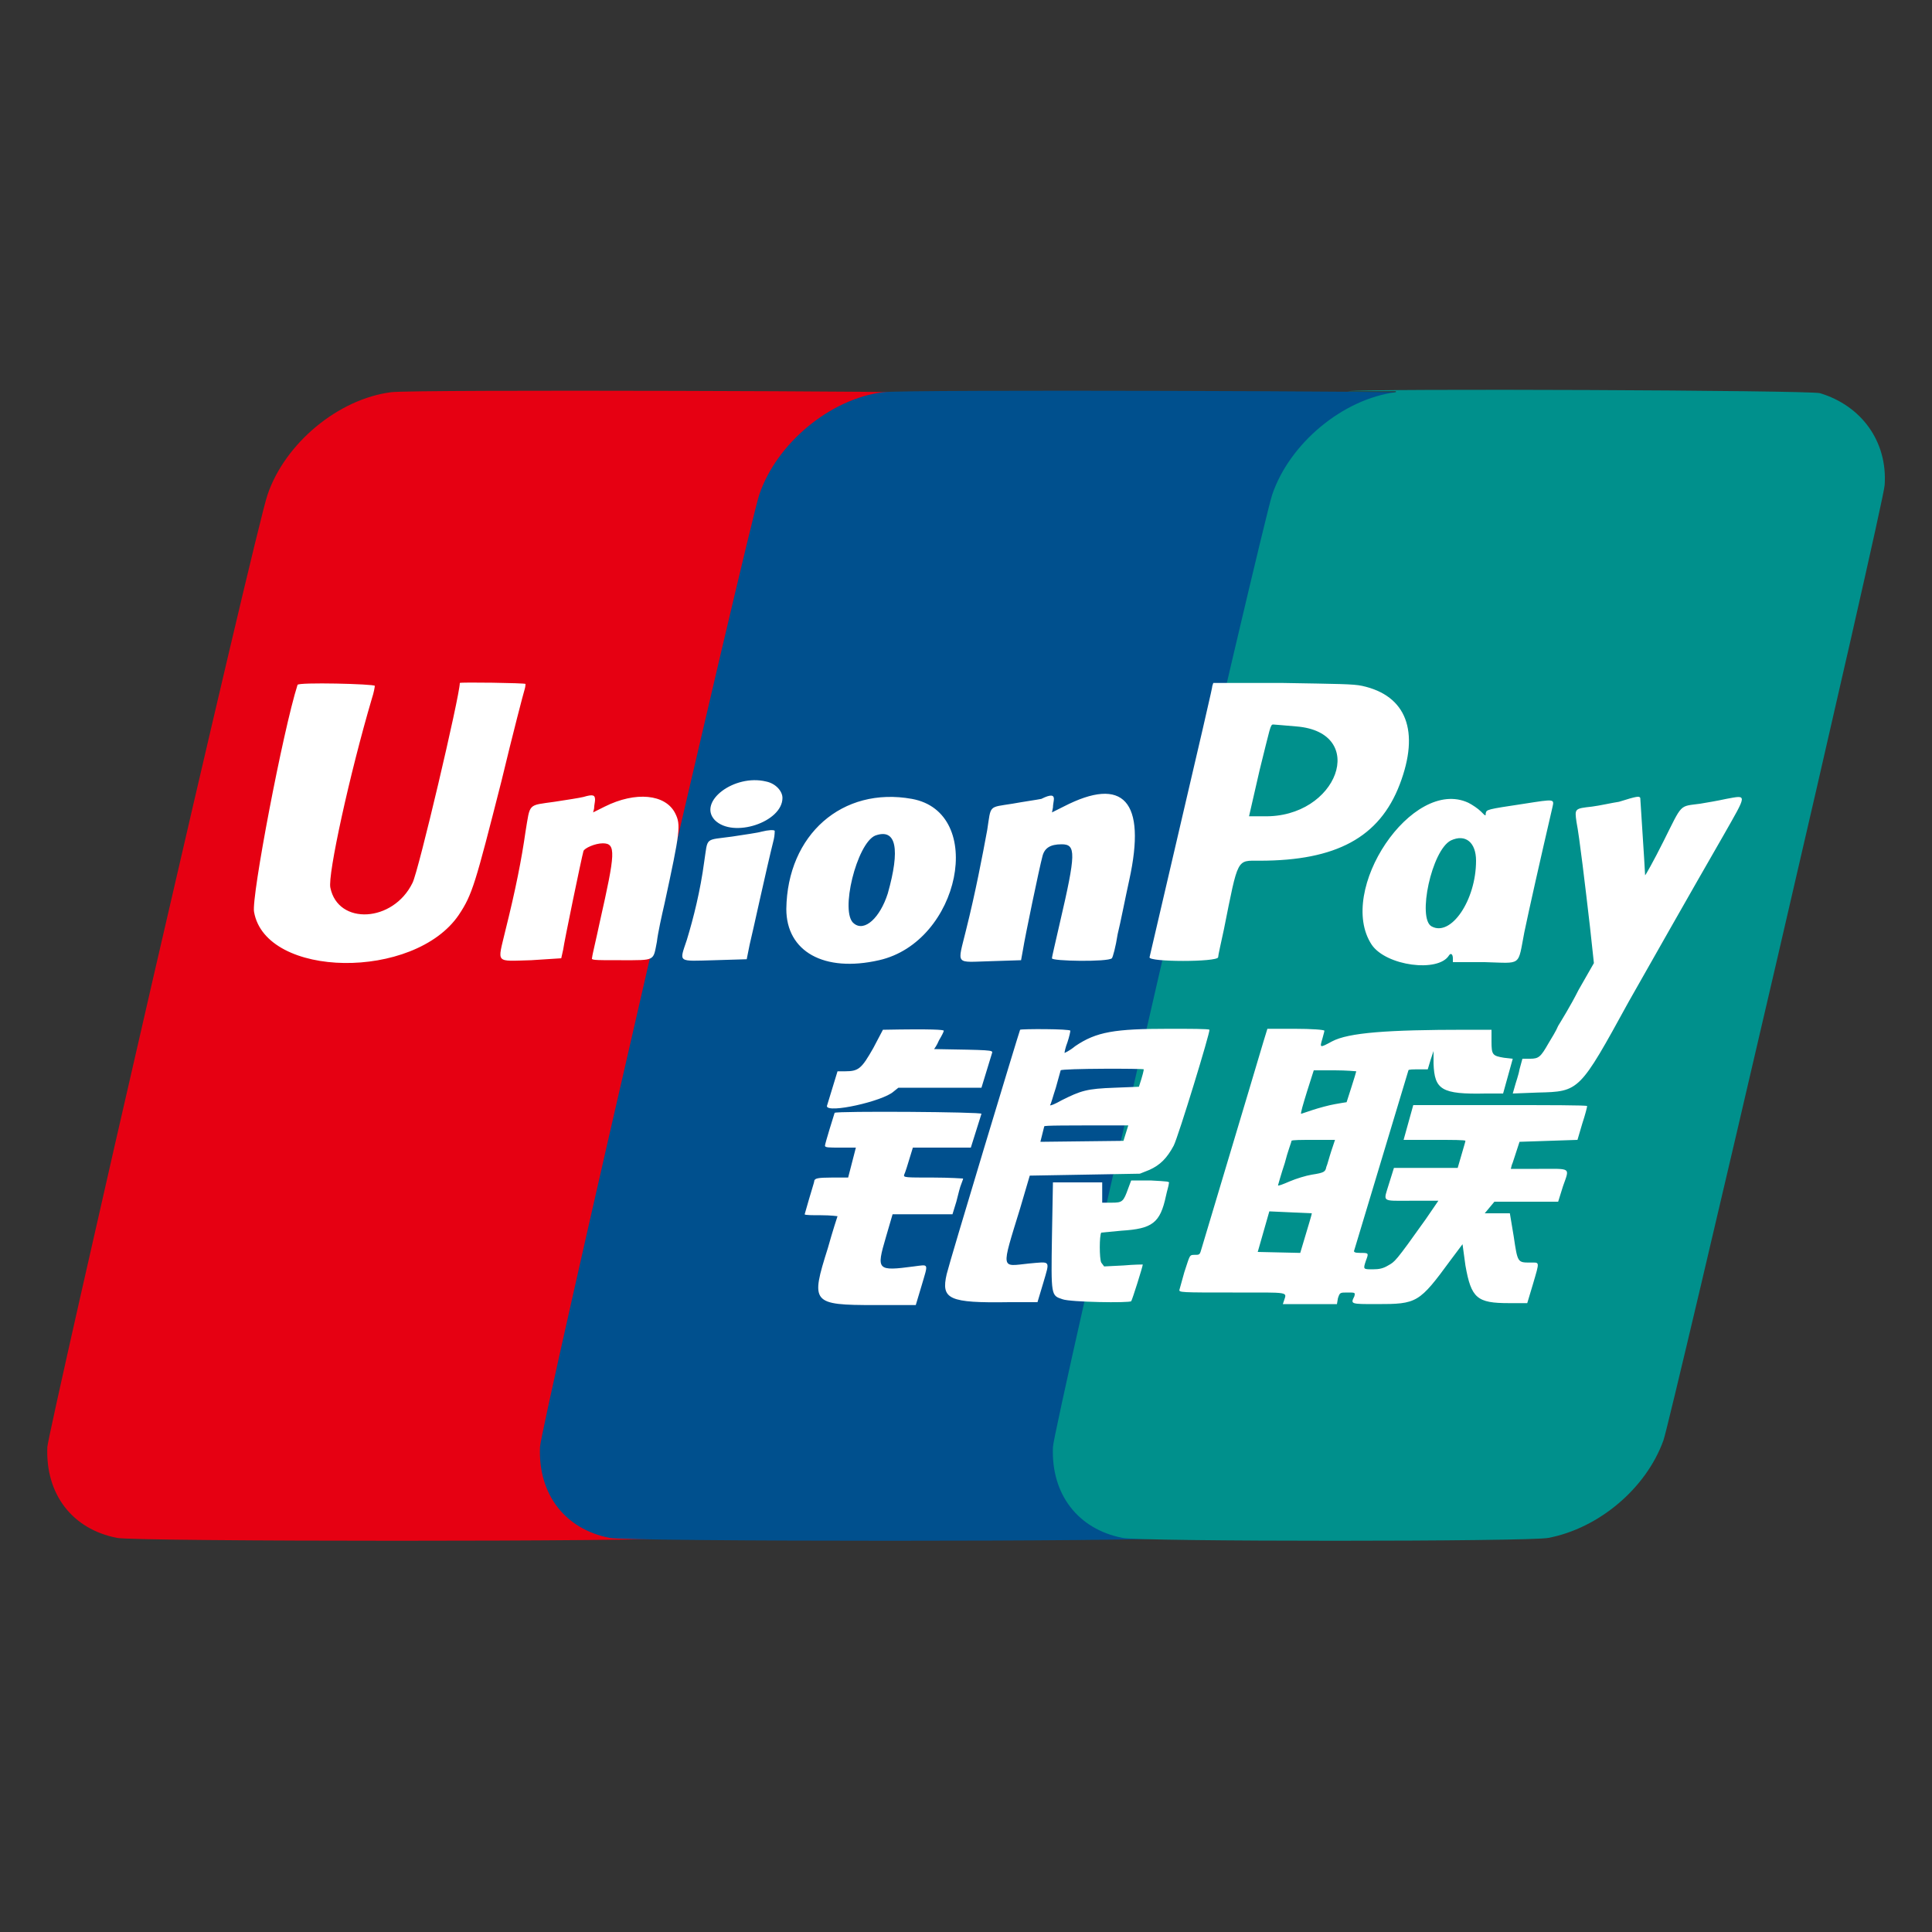 <?xml version="1.0" standalone="no"?><!DOCTYPE svg PUBLIC "-//W3C//DTD SVG 1.1//EN" "http://www.w3.org/Graphics/SVG/1.1/DTD/svg11.dtd"><svg t="1546910455621" class="icon" style="" viewBox="0 0 1024 1024" version="1.1" xmlns="http://www.w3.org/2000/svg" p-id="9951" xmlns:xlink="http://www.w3.org/1999/xlink" width="200" height="200"><rect x="0" y="0" width="1024" height="1024" fill="#333333" stroke="none"/><defs><style type="text/css"></style></defs><path d="M207.36 207.872c-28.16 3.584-56.32 27.136-65.536 54.272-6.144 16.896-116.224 496.128-116.736 504.832-1.024 25.088 13.312 43.52 36.864 48.128 8.704 2.048 288.256 2.048 297.472 0 26.624-5.12 51.712-26.112 60.928-51.712 3.584-9.728 117.248-498.176 117.248-506.368 1.536-23.04-12.288-41.984-34.304-48.64-5.12-1.024-284.16-2.048-295.936-0.512z" fill="#E60012" p-id="9952"></path><path d="M467.968 207.872c-28.16 3.584-56.32 27.136-65.536 54.272-5.632 16.896-116.224 496.128-116.224 504.832-1.024 25.088 13.312 43.52 36.864 48.128 8.704 2.048 288.256 2.048 297.472 0 26.624-5.12 51.712-26.112 60.928-51.712 3.584-9.728 117.248-498.176 117.248-506.368 1.536-23.04-12.288-41.984-34.304-48.64-5.632-1.024-284.672-2.048-296.448-0.512z" fill="#00508E" p-id="9953"></path><path d="M739.84 207.872c-28.16 3.584-56.32 27.136-65.536 54.272-5.632 16.896-116.224 496.128-116.224 504.832-1.024 25.088 13.312 43.52 36.864 48.128 8.704 2.048 216.576 2.048 225.792 0 26.624-5.12 51.712-26.112 60.928-51.712 3.584-9.728 117.248-498.176 117.248-506.368 1.536-23.04-12.288-41.984-34.304-48.64-5.12-1.536-238.592-2.56-250.368-1.024h25.6v0.512z" fill="#00908C" p-id="9954"></path><path d="M198.656 363.52c0 0.512-0.512 3.584-1.536 6.656-11.776 39.936-23.552 93.696-22.016 100.352 4.096 19.968 33.28 18.432 43.52-2.56 3.072-5.632 25.088-99.328 25.088-105.984 0-0.512 34.816 0 34.816 0.512 0 0 0 1.536-0.512 3.072s-6.144 23.04-12.288 48.64c-13.824 54.272-15.36 59.904-22.528 70.656-23.552 34.816-102.4 33.792-108.544-1.536-1.536-7.68 15.36-96.256 23.04-120.32 0-1.536 40.96-0.512 40.96 0.512zM721.92 363.52c23.552 5.12 30.72 24.064 19.968 52.224s-33.792 40.448-74.24 40.448c-12.288 0-11.264-2.048-18.944 36.352-1.536 7.168-3.072 13.824-3.072 14.848-0.512 2.56-36.864 2.56-36.352 0 30.72-131.584 33.28-142.848 33.28-143.872l0.512-1.536h36.864c29.184 0.512 37.376 0.512 41.984 1.536z m-315.904 50.688c5.12 1.024 8.704 5.12 8.704 8.704 0 12.8-26.112 21.504-35.84 11.776-9.216-9.728 10.24-24.576 27.136-20.48z m-90.624 9.728c0 1.024-0.512 3.072-0.512 4.608l-0.512 2.048 6.144-3.072c16.384-8.192 32.256-6.656 37.376 3.584 3.072 6.144 2.56 9.728-5.632 47.616-1.536 6.656-3.584 15.872-4.096 20.48-2.048 10.24-0.512 9.728-18.944 9.728-15.872 0-15.872 0-15.36-1.536 0-1.024 2.048-9.216 4.096-18.944 8.192-36.352 8.704-41.472 1.536-41.472-4.096 0-9.728 2.56-10.24 4.096-1.024 3.584-10.24 48.128-10.752 52.224l-1.024 4.608-15.872 1.024c-19.456 0.512-17.92 2.048-13.824-15.36 5.632-22.528 8.704-38.4 10.752-52.736 2.56-15.36 1.024-13.824 15.36-15.872 6.656-1.024 13.312-2.048 15.36-2.56 5.12-1.536 6.144-1.024 6.144 1.536z m243.2-0.512c0 1.024-0.512 3.072-0.512 4.608l-0.512 2.56 6.144-3.072c31.744-16.384 44.032-3.072 34.816 38.912-2.048 9.216-4.608 22.528-6.144 28.672-1.024 6.656-2.56 12.288-3.072 12.8-2.048 2.048-32.256 1.536-31.744 0 0-1.024 2.048-9.216 4.096-18.432 8.704-37.376 8.704-41.984 1.024-41.984-6.144 0-9.216 2.048-10.24 6.656-1.536 5.632-9.216 42.496-10.24 49.152l-1.024 5.632-15.872 0.512c-19.456 0.512-17.92 2.56-13.312-16.384 5.12-20.48 8.704-39.424 11.264-53.248 2.048-13.312 0.512-11.776 13.312-13.824 5.632-1.024 12.8-2.048 15.36-2.56 5.12-2.56 6.656-2.048 6.656 0z m310.784-0.512c2.048 31.232 2.56 40.448 2.56 40.96s4.608-7.68 9.728-17.92c10.24-20.48 8.192-18.432 19.456-19.968 3.072-0.512 9.216-1.536 13.824-2.56 11.264-2.048 11.264-3.072-1.536 19.456-17.408 30.208-41.472 72.704-50.176 88.064-26.112 47.616-26.112 47.616-48.128 48.128l-13.312 0.512 1.024-3.584c0.512-2.048 2.048-6.144 2.56-9.216l1.536-5.632h4.096c4.608 0 5.632-1.024 9.728-8.192 1.536-2.56 4.096-6.656 5.12-9.216 1.536-2.56 6.656-10.752 10.752-18.944l8.192-14.336-2.048-18.944c-2.56-22.016-5.632-48.128-7.168-55.808-1.024-7.168-1.024-7.168 8.192-8.192 4.096-0.512 10.752-2.048 14.336-2.56 9.728-3.072 10.752-3.072 11.264-2.048z m-386.048 0.512c39.424 7.168 25.6 75.776-17.408 85.504-29.184 6.656-49.152-4.608-49.152-27.136 0.512-39.424 29.696-65.024 66.56-58.368z m294.912 2.048c2.048 1.024 5.12 3.072 6.656 4.608 2.56 2.56 2.56 2.56 2.56 1.024 0.512-2.048 0-2.048 20.48-5.12 16.384-2.56 15.872-2.56 14.848 2.048-6.656 28.672-12.288 53.76-14.848 66.048-3.584 18.432-1.024 16.384-20.992 15.872h-16.896v-2.048c0-2.048-1.024-3.072-2.048-1.536-5.632 9.216-33.28 5.632-40.96-5.632-18.944-28.672 21.504-89.088 51.2-75.264zM410.624 440.32s0 2.56-0.512 4.608c-4.096 16.384-11.264 49.664-12.8 55.808l-1.536 7.68-16.896 0.512c-19.968 0.512-18.944 1.536-14.848-10.752 3.584-11.776 7.168-26.112 9.216-41.472 2.048-13.312 0-11.264 14.848-13.312 6.656-1.024 13.824-2.048 15.36-2.56 4.096-1.024 6.656-1.024 7.168-0.512z m89.6 105.984c0 0.512-1.024 2.56-2.56 5.12-1.024 2.56-2.56 4.608-2.56 4.608 30.208 0.512 31.232 0.512 30.72 2.048l-5.632 18.432H476.16l-2.56 2.048c-5.632 5.12-35.328 11.776-35.328 7.68l5.632-18.432h4.096c7.168 0 8.704-1.536 14.848-12.288l5.12-9.728c26.624-0.512 32.256 0 32.256 0.512z m67.072 0c0 0.512-0.512 3.072-1.536 6.144-1.024 2.56-1.536 5.12-1.536 5.632 0 0 2.56-1.024 5.632-3.584 11.264-7.68 20.992-9.216 49.664-9.216 11.264 0 20.992 0 21.504 0.512 0.512 1.024-16.384 56.32-18.944 61.44-3.584 6.656-7.168 10.24-12.8 12.8l-5.12 2.048-29.184 0.512-29.184 0.512-5.12 17.408c-10.24 33.28-10.24 30.72 4.608 29.184 11.776-1.024 11.264-2.048 7.68 10.24l-3.072 10.24h-14.848c-32.256 0.512-36.352-1.536-33.28-14.848 1.536-6.656 38.4-128.512 38.912-129.536 0.512-0.512 26.624-0.512 26.624 0.512z m134.656 0c0 0.512-0.512 2.048-1.024 4.096-1.536 5.12-1.536 5.12 5.12 1.536 8.704-4.608 29.184-6.144 71.168-6.144h13.312v6.144c0 7.168 0.512 7.68 6.656 8.704l4.608 0.512-2.56 9.216-2.56 9.216h-9.216c-23.552 0.512-27.136-2.048-27.648-15.872v-6.656l-1.536 4.608-1.536 5.12h-5.12c-2.56 0-5.12 0-5.12 0.512 0 0-25.088 83.456-28.672 95.232-0.512 1.024 0 1.536 3.072 1.536 4.608 0 4.608 0 3.072 4.096-1.536 4.608-1.536 4.608 3.584 4.608 3.584 0 5.632-0.512 8.192-2.048 3.584-2.048 3.584-1.536 19.968-24.576l6.656-9.728h-13.824c-16.896 0-15.36 1.024-12.288-9.216l2.56-8.192h33.792c3.072-10.752 4.096-13.824 4.096-14.336s-7.168-0.512-16.384-0.512h-16.384l2.56-9.216 2.56-9.216h46.08c25.088 0 46.08 0 46.08 0.512s-1.024 4.608-2.56 9.216l-2.56 8.704-15.36 0.512-15.36 0.512c-2.56 7.68-3.584 11.264-4.096 12.288l-0.512 2.048h14.848c17.408 0 16.384-1.024 12.8 9.216l-2.56 8.192h-33.792l-2.56 3.072-2.56 3.072h13.312l2.048 12.288c2.048 13.824 2.048 13.824 8.704 13.824 5.12 0 5.12-1.024 1.536 11.264l-3.072 10.24h-9.728c-16.896 0-19.968-2.56-23.04-19.968l-1.536-11.264-6.144 8.192c-16.896 23.04-17.92 23.552-39.424 23.552-13.824 0-13.824 0-11.776-4.096 0.512-2.048 0.512-2.048-3.584-2.048s-4.096 0-5.12 3.072l-0.512 3.072h-28.672l0.512-1.536c1.536-5.12 4.096-4.608-27.136-4.608-27.136 0-28.672 0-28.16-1.536l2.56-9.216c3.072-9.216 2.56-9.216 5.632-9.216 2.56 0 2.56 0 3.584-3.584 24.064-80.384 31.744-105.984 32.768-109.568l2.048-6.656h14.336c9.216 0 15.872 0.512 15.872 1.024z m-181.76 44.032l-5.632 17.92h-30.72c-3.072 10.24-4.096 13.312-4.608 14.336-0.512 1.536 0.512 1.536 15.36 1.536 8.704 0 15.872 0.512 15.872 0.512 0 0.512-0.512 1.536-1.024 3.072-0.512 1.024-1.536 5.12-2.56 9.216l-2.048 6.656h-31.744l-3.584 12.288c-5.12 17.408-4.608 17.92 14.848 15.36 8.192-1.024 7.68-2.048 4.096 10.24l-3.072 10.24h-21.504c-33.792 0-34.304-1.024-25.088-30.208 2.56-9.216 5.12-16.896 5.12-16.896s-3.584-0.512-8.704-0.512c-4.608 0-8.704 0-8.704-0.512 3.584-12.8 5.12-16.896 5.12-17.92 0.512-1.024 1.536-1.536 9.216-1.536h8.704l4.096-15.872H445.44c-6.144 0-8.192 0-8.192-1.024s4.608-15.872 5.12-17.408c1.024-1.024 78.336-0.512 77.824 0.512z m99.328 36.864c0 1.024-1.024 4.096-1.536 6.656-3.072 14.336-7.168 17.408-23.552 18.432-5.632 0.512-10.752 1.024-10.752 1.024-1.024 1.536-1.024 13.824 0 15.872l1.536 2.048 10.24-0.512c5.632-0.512 10.24-0.512 10.24-0.512 0 1.024-5.632 18.944-6.144 19.456-1.024 1.024-32.256 0.512-36.352-1.024-6.144-2.048-6.144-1.536-5.632-33.792l0.512-28.16h26.112v10.752h5.12c5.632 0 6.144-0.512 8.704-7.68l1.536-4.096h10.24c9.216 0.512 10.24 0.512 9.728 1.536z m48.128-219.136l-5.632 24.576h7.68c39.424 1.024 55.808-44.544 17.408-47.616-6.144-0.512-11.776-1.024-12.288-1.024-1.536 0-1.536 1.536-7.168 24.064z m-203.776 34.816c-9.728 4.096-18.944 40.96-11.264 46.592 5.632 4.608 13.824-3.072 17.92-15.872 6.656-23.552 4.608-34.816-6.656-30.72z m305.152 2.56c-10.24 5.12-17.92 41.472-10.24 45.568 10.24 5.632 23.552-13.824 23.552-34.816 0-9.728-5.632-14.336-13.312-10.752z m-206.848 121.856l-2.56 9.216c-1.536 4.608-2.56 8.704-3.072 9.216 0 0.512 2.56-0.512 6.144-2.56 10.24-5.12 13.312-6.144 28.16-6.656l12.8-0.512c2.048-6.144 2.56-8.704 2.56-9.216 0.512-0.512-43.52-0.512-44.032 0.512z m-8.704 29.696l-2.048 8.192 44.032-0.512 2.56-8.192c-34.816 0-44.544 0-44.544 0.512z m139.264-18.432c-2.048 6.656-3.584 11.776-3.072 11.776l6.144-2.048c3.072-1.024 8.704-2.56 11.776-3.072s5.632-1.024 6.144-1.024c0 0 5.12-15.872 5.12-16.384 0 0-5.12-0.512-11.264-0.512H696.32l-3.584 11.264z m-8.192 26.112c0 0.512-2.048 5.632-3.584 11.776-2.048 6.144-3.584 11.776-3.584 11.776 0 0.512 2.56-0.512 6.144-2.048 3.584-1.536 8.704-3.072 11.776-3.584 6.656-1.024 7.168-1.536 7.68-4.096 0.512-1.024 1.536-5.12 2.56-8.192l2.048-6.144H696.32c-6.144 0-11.776 0-11.776 0.512z m-17.92 58.88l22.528 0.512c4.608-15.36 6.144-20.48 6.144-20.992l-22.528-1.024-6.144 21.504z" fill="#FFFFFF" p-id="9955"></path></svg>